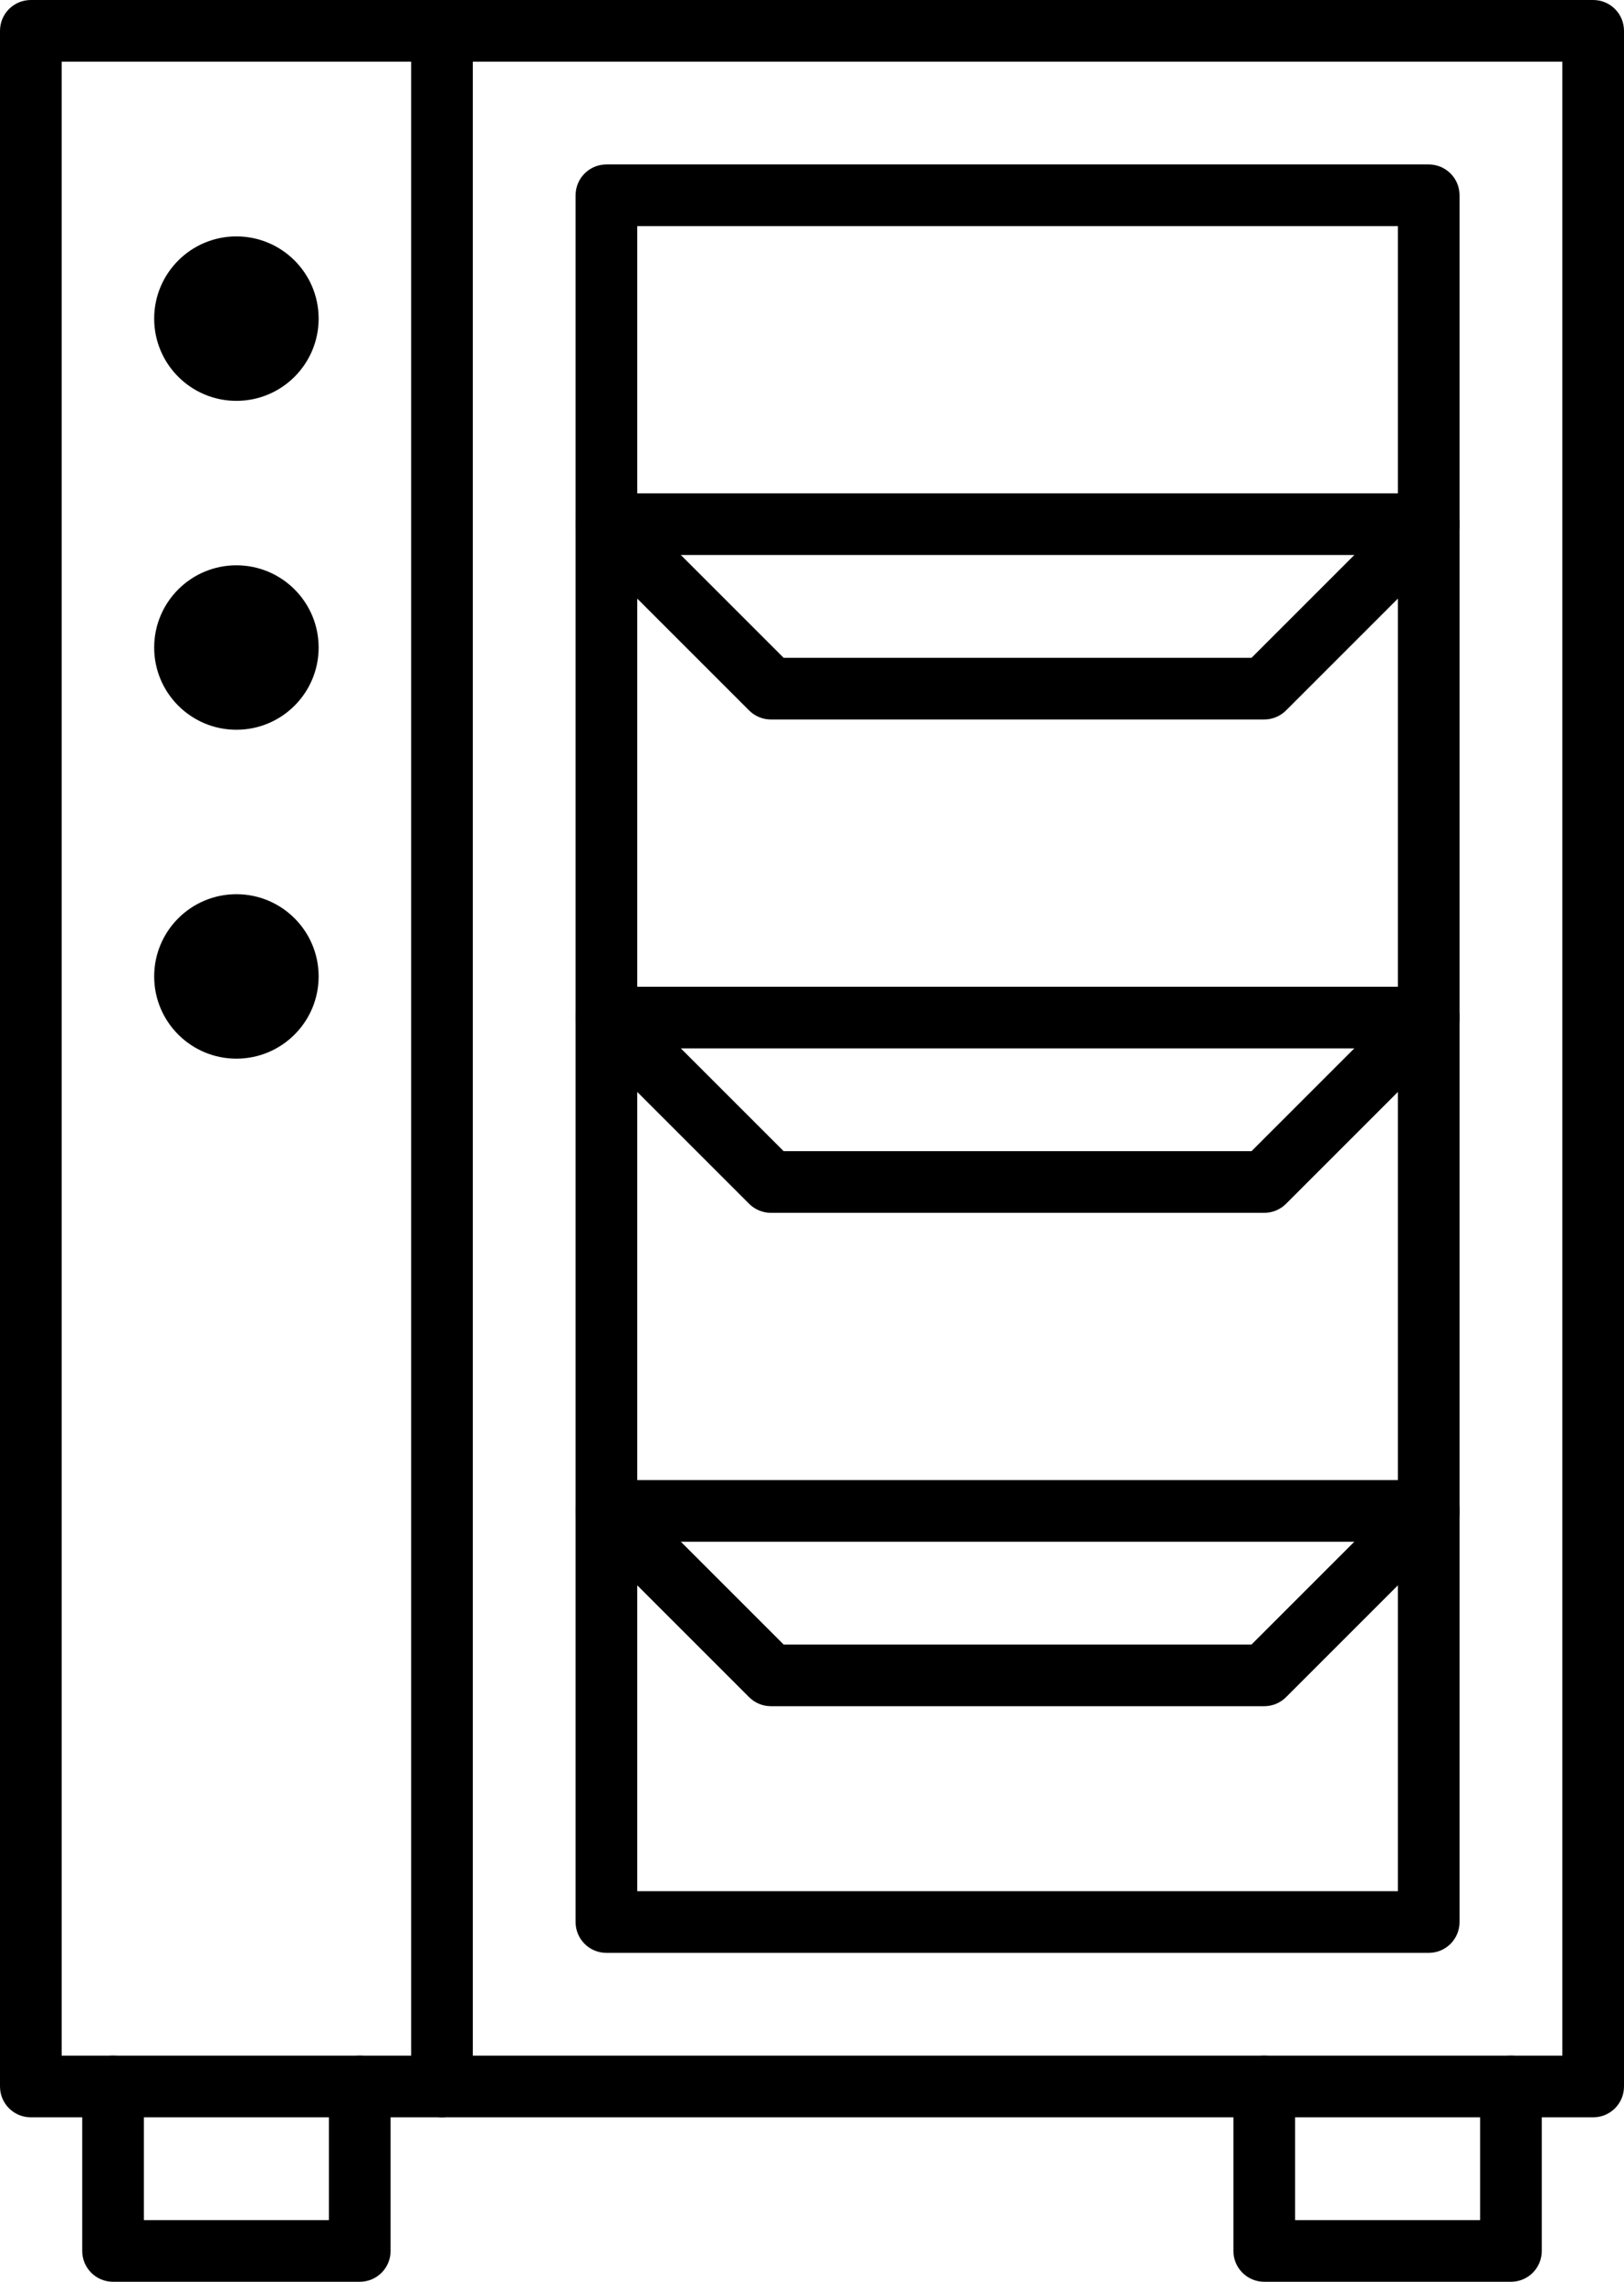 <?xml version="1.0" encoding="UTF-8"?><svg id="_Layer_" xmlns="http://www.w3.org/2000/svg" viewBox="0 0 790 1110"><path d="M775,1030H15c-8.3,0-15-6.7-15-15V15C0,6.7,6.7,0,15,0H775c8.3,0,15,6.7,15,15V1015c0,8.3-6.7,15-15,15ZM30,1000H760V30H30V1000Z"/><path d="M175,1110H55c-8.3,0-15-6.7-15-15v-80c0-8.3,6.7-15,15-15s15,6.7,15,15v65h90v-65c0-8.3,6.7-15,15-15s15,6.7,15,15v80c0,8.3-6.7,15-15,15Z"/><path d="M735,1110h-120c-8.3,0-15-6.7-15-15v-80c0-8.3,6.7-15,15-15s15,6.7,15,15v65h90v-65c0-8.3,6.7-15,15-15s15,6.7,15,15v80c0,8.3-6.7,15-15,15Z"/><path d="M215,1030c-8.3,0-15-6.7-15-15V15c0-8.3,6.7-15,15-15s15,6.7,15,15V1015c0,8.3-6.7,15-15,15Z"/><circle cx="115" cy="155" r="40"/><circle cx="115" cy="315" r="40"/><circle cx="115" cy="475" r="40"/><path d="M695,950H295c-8.3,0-15-6.7-15-15V95c0-8.3,6.7-15,15-15h400c8.3,0,15,6.7,15,15V935c0,8.3-6.7,15-15,15Zm-385-30h370V110H310V920Z"/><path d="M695,270H295c-8.3,0-15-6.7-15-15s6.7-15,15-15h400c8.3,0,15,6.7,15,15s-6.7,15-15,15Z"/><path d="M615,350h-240c-4,0-7.8-1.6-10.6-4.4l-80-80c-5.9-5.9-5.9-15.4,0-21.2s15.4-5.9,21.2,0l75.6,75.6h227.6l75.6-75.6c5.9-5.9,15.4-5.9,21.2,0s5.9,15.4,0,21.2l-80,80c-2.8,2.8-6.6,4.4-10.6,4.4Z"/><path d="M695,510H295c-8.3,0-15-6.7-15-15s6.7-15,15-15h400c8.3,0,15,6.7,15,15s-6.7,15-15,15Z"/><path d="M615,590h-240c-4,0-7.8-1.6-10.6-4.4l-80-80c-5.9-5.9-5.9-15.4,0-21.2s15.4-5.9,21.2,0l75.6,75.6h227.6l75.6-75.6c5.9-5.9,15.4-5.9,21.2,0s5.9,15.4,0,21.2l-80,80c-2.8,2.8-6.6,4.4-10.6,4.4Z"/><path d="M695,750H295c-8.3,0-15-6.7-15-15s6.7-15,15-15h400c8.3,0,15,6.7,15,15s-6.7,15-15,15Z"/><path d="M615,830h-240c-4,0-7.8-1.6-10.6-4.4l-80-80c-5.9-5.9-5.9-15.4,0-21.2s15.4-5.9,21.2,0l75.6,75.6h227.6l75.6-75.6c5.9-5.9,15.4-5.9,21.2,0,5.9,5.9,5.9,15.4,0,21.2l-80,80c-2.8,2.8-6.6,4.4-10.6,4.4Z"/></svg>
